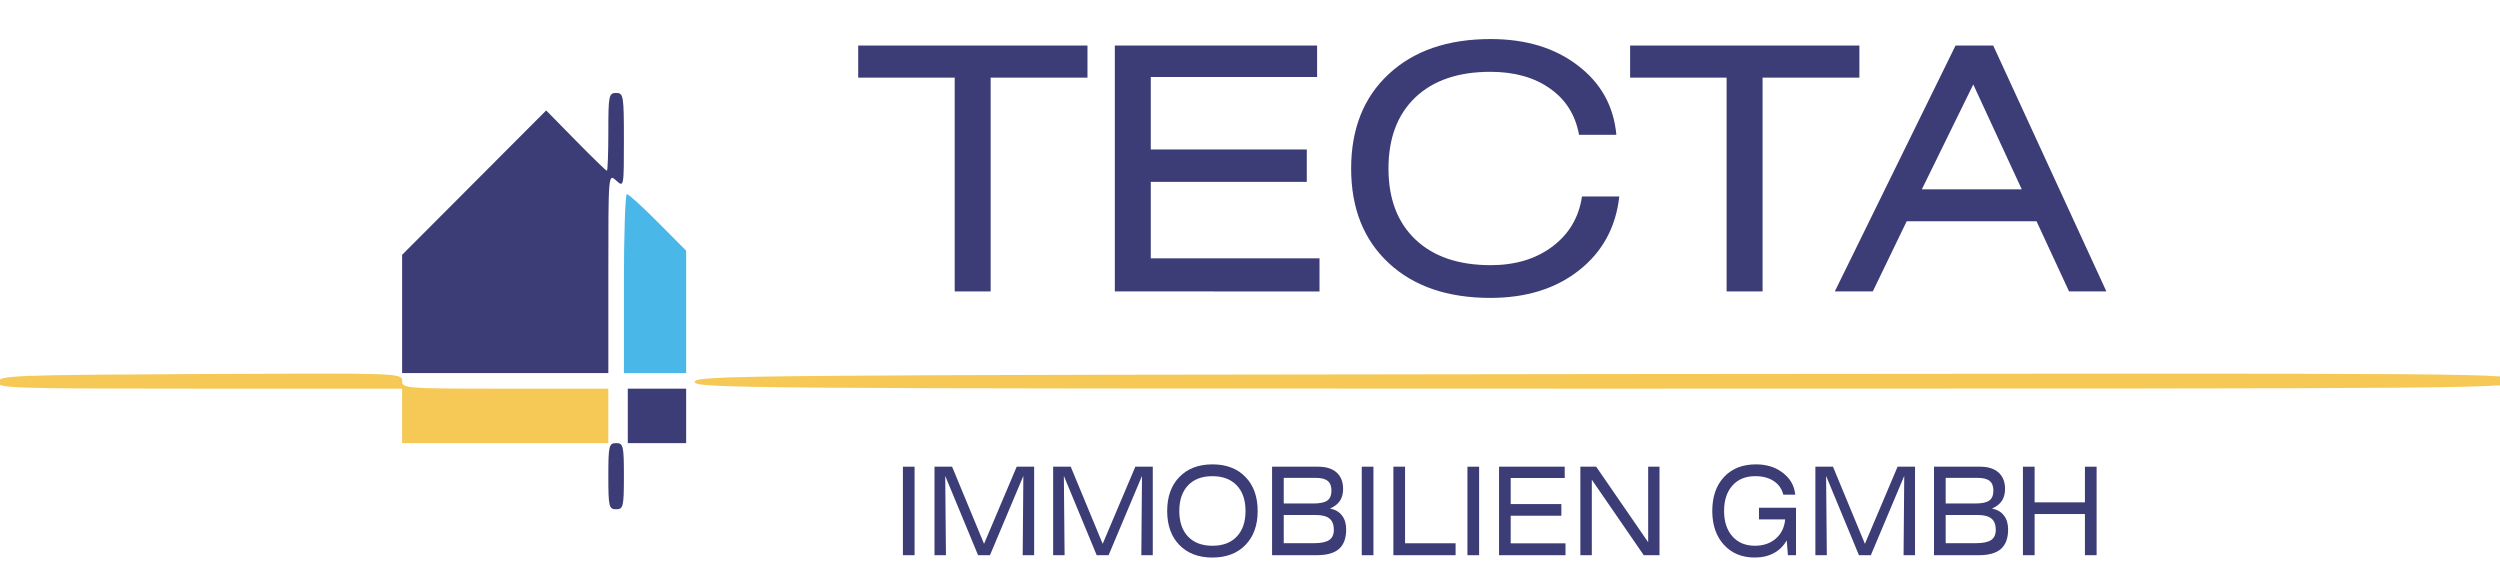 <?xml version="1.0" encoding="UTF-8" standalone="no"?>
<!-- Created with Inkscape (http://www.inkscape.org/) -->

<svg
   xmlns:dc="http://purl.org/dc/elements/1.1/"
   xmlns:cc="http://creativecommons.org/ns#"
   xmlns:rdf="http://www.w3.org/1999/02/22-rdf-syntax-ns#"
   xmlns:svg="http://www.w3.org/2000/svg"
   xmlns="http://www.w3.org/2000/svg"
   xmlns:sodipodi="http://sodipodi.sourceforge.net/DTD/sodipodi-0.dtd"
   xmlns:inkscape="http://www.inkscape.org/namespaces/inkscape"
   width="170mm"
   height="40mm"
   viewBox="0 0 170 40"
   version="1.1"
   id="svg935"
   inkscape:version="0.92.4 (5da689c313, 2019-01-14)"
   sodipodi:docname="tecta.svg">
  <defs
     id="defs929" />
  <sodipodi:namedview
     id="base"
     pagecolor="#ffffff"
     bordercolor="#666666"
     borderopacity="1.0"
     inkscape:pageopacity="0.0"
     inkscape:pageshadow="2"
     inkscape:zoom="1.4"
     inkscape:cx="195.36832"
     inkscape:cy="151.38692"
     inkscape:document-units="mm"
     inkscape:current-layer="layer1"
     showgrid="false"
     inkscape:window-width="1920"
     inkscape:window-height="1007"
     inkscape:window-x="-9"
     inkscape:window-y="-9"
     inkscape:window-maximized="1" />
  <g
     inkscape:label="Layer 1"
     inkscape:groupmode="layer"
     id="layer1"
     transform="translate(0,-257)">
    <g
       aria-label="IMMOBILIEN GMBH"
       transform="scale(0.966,1.035)"
       style="font-style:normal;font-weight:normal;font-size:8.052px;line-height:12;font-family:sans-serif;letter-spacing:0px;word-spacing:0px;fill:#3c3c76;fill-opacity:1;stroke:none;stroke-width:0.265"
       id="text1378">
      <path
         d="m 63.558,284.786 v -5.815 h 0.822 v 5.815 z"
         style="font-style:normal;font-variant:normal;font-weight:normal;font-stretch:normal;font-family:'Swis721 Ex BT';-inkscape-font-specification:'Swis721 Ex BT';fill:#3c3c76;fill-opacity:1;stroke-width:0.265"
         id="path831" />
      <path
         d="m 65.783,284.786 v -5.815 h 1.238 l 2.249,5.068 2.3,-5.068 h 1.227 v 5.815 h -0.806 l 0.047,-5.209 -2.351,5.209 h -0.837 l -2.312,-5.209 0.051,5.209 z"
         style="font-style:normal;font-variant:normal;font-weight:normal;font-stretch:normal;font-family:'Swis721 Ex BT';-inkscape-font-specification:'Swis721 Ex BT';fill:#3c3c76;fill-opacity:1;stroke-width:0.265"
         id="path833" />
      <path
         d="m 74.134,284.786 v -5.815 h 1.238 l 2.249,5.068 2.3,-5.068 h 1.227 v 5.815 h -0.806 l 0.047,-5.209 -2.351,5.209 h -0.837 l -2.312,-5.209 0.051,5.209 z"
         style="font-style:normal;font-variant:normal;font-weight:normal;font-stretch:normal;font-family:'Swis721 Ex BT';-inkscape-font-specification:'Swis721 Ex BT';fill:#3c3c76;fill-opacity:1;stroke-width:0.265"
         id="path835" />
      <path
         d="m 83.015,281.881 q 0,1.077 0.617,1.683 0.617,0.602 1.718,0.602 1.097,0 1.71,-0.605 0.617,-0.605 0.617,-1.679 0,-1.077 -0.617,-1.683 -0.617,-0.605 -1.718,-0.605 -1.097,0 -1.714,0.605 -0.613,0.605 -0.613,1.683 z m -0.853,0 q 0,-1.407 0.857,-2.233 0.861,-0.83 2.331,-0.83 1.466,0 2.324,0.83 0.857,0.826 0.857,2.233 0,1.407 -0.861,2.233 -0.857,0.826 -2.327,0.826 -1.466,0 -2.324,-0.826 -0.857,-0.826 -0.857,-2.233 z"
         style="font-style:normal;font-variant:normal;font-weight:normal;font-stretch:normal;font-family:'Swis721 Ex BT';-inkscape-font-specification:'Swis721 Ex BT';fill:#3c3c76;fill-opacity:1;stroke-width:0.265"
         id="path837" />
      <path
         d="m 92.628,282.144 h -2.261 v 1.852 h 2.143 q 0.731,0 1.058,-0.208 0.326,-0.208 0.326,-0.668 0,-0.507 -0.303,-0.739 -0.303,-0.236 -0.963,-0.236 z m -0.016,-2.438 h -2.245 v 1.683 h 2.068 q 0.712,0 0.999,-0.193 0.291,-0.197 0.291,-0.653 0,-0.44 -0.263,-0.637 -0.263,-0.201 -0.849,-0.201 z m 0.169,-0.735 q 0.849,0 1.305,0.381 0.46,0.381 0.46,1.085 0,0.464 -0.228,0.782 -0.228,0.315 -0.692,0.499 0.554,0.106 0.845,0.464 0.291,0.354 0.291,0.912 0,0.861 -0.503,1.278 -0.503,0.413 -1.557,0.413 h -3.157 v -5.815 z"
         style="font-style:normal;font-variant:normal;font-weight:normal;font-stretch:normal;font-family:'Swis721 Ex BT';-inkscape-font-specification:'Swis721 Ex BT';fill:#3c3c76;fill-opacity:1;stroke-width:0.265"
         id="path839" />
      <path
         d="m 95.859,284.786 v -5.815 h 0.822 v 5.815 z"
         style="font-style:normal;font-variant:normal;font-weight:normal;font-stretch:normal;font-family:'Swis721 Ex BT';-inkscape-font-specification:'Swis721 Ex BT';fill:#3c3c76;fill-opacity:1;stroke-width:0.265"
         id="path841" />
      <path
         d="m 98.085,284.786 v -5.815 h 0.822 v 5.032 h 3.558 v 0.782 z"
         style="font-style:normal;font-variant:normal;font-weight:normal;font-stretch:normal;font-family:'Swis721 Ex BT';-inkscape-font-specification:'Swis721 Ex BT';fill:#3c3c76;fill-opacity:1;stroke-width:0.265"
         id="path843" />
      <path
         d="m 103.298,284.786 v -5.815 h 0.822 v 5.815 z"
         style="font-style:normal;font-variant:normal;font-weight:normal;font-stretch:normal;font-family:'Swis721 Ex BT';-inkscape-font-specification:'Swis721 Ex BT';fill:#3c3c76;fill-opacity:1;stroke-width:0.265"
         id="path845" />
      <path
         d="m 105.523,284.786 v -5.815 h 4.623 v 0.743 h -3.802 v 1.714 h 3.566 v 0.767 h -3.566 v 1.809 h 3.857 v 0.782 z"
         style="font-style:normal;font-variant:normal;font-weight:normal;font-stretch:normal;font-family:'Swis721 Ex BT';-inkscape-font-specification:'Swis721 Ex BT';fill:#3c3c76;fill-opacity:1;stroke-width:0.265"
         id="path847" />
      <path
         d="M 111.247,284.786 V 278.971 H 112.36 l 3.66,4.962 v -4.962 h 0.798 v 5.815 h -1.109 l -3.656,-4.962 v 4.962 z"
         style="font-style:normal;font-variant:normal;font-weight:normal;font-stretch:normal;font-family:'Swis721 Ex BT';-inkscape-font-specification:'Swis721 Ex BT';fill:#3c3c76;fill-opacity:1;stroke-width:0.265"
         id="path849" />
      <path
         d="m 125.535,280.807 q -0.165,-0.582 -0.68,-0.896 -0.515,-0.318 -1.301,-0.318 -1.014,0 -1.604,0.617 -0.586,0.613 -0.586,1.671 0,1.05 0.586,1.667 0.586,0.617 1.58,0.617 0.896,0 1.474,-0.468 0.582,-0.472 0.66,-1.262 h -1.844 v -0.767 h 2.607 v 3.118 h -0.57 l -0.083,-0.975 q -0.338,0.554 -0.916,0.841 -0.574,0.287 -1.337,0.287 -1.352,0 -2.17,-0.837 -0.818,-0.837 -0.818,-2.221 0,-1.415 0.83,-2.237 0.83,-0.826 2.253,-0.826 1.124,0 1.895,0.562 0.775,0.562 0.861,1.427 z"
         style="font-style:normal;font-variant:normal;font-weight:normal;font-stretch:normal;font-family:'Swis721 Ex BT';-inkscape-font-specification:'Swis721 Ex BT';fill:#3c3c76;fill-opacity:1;stroke-width:0.265"
         id="path851" />
      <path
         d="m 127.791,284.786 v -5.815 h 1.238 l 2.249,5.068 2.3,-5.068 h 1.227 v 5.815 h -0.806 l 0.047,-5.209 -2.351,5.209 h -0.837 l -2.312,-5.209 0.051,5.209 z"
         style="font-style:normal;font-variant:normal;font-weight:normal;font-stretch:normal;font-family:'Swis721 Ex BT';-inkscape-font-specification:'Swis721 Ex BT';fill:#3c3c76;fill-opacity:1;stroke-width:0.265"
         id="path853" />
      <path
         d="m 139.224,282.144 h -2.261 v 1.852 h 2.143 q 0.731,0 1.058,-0.208 0.326,-0.208 0.326,-0.668 0,-0.507 -0.303,-0.739 -0.303,-0.236 -0.963,-0.236 z m -0.016,-2.438 h -2.245 v 1.683 h 2.068 q 0.712,0 0.999,-0.193 0.291,-0.197 0.291,-0.653 0,-0.44 -0.263,-0.637 -0.263,-0.201 -0.849,-0.201 z m 0.169,-0.735 q 0.849,0 1.305,0.381 0.46,0.381 0.46,1.085 0,0.464 -0.228,0.782 -0.228,0.315 -0.692,0.499 0.554,0.106 0.845,0.464 0.291,0.354 0.291,0.912 0,0.861 -0.503,1.278 -0.503,0.413 -1.557,0.413 h -3.157 v -5.815 z"
         style="font-style:normal;font-variant:normal;font-weight:normal;font-stretch:normal;font-family:'Swis721 Ex BT';-inkscape-font-specification:'Swis721 Ex BT';fill:#3c3c76;fill-opacity:1;stroke-width:0.265"
         id="path855" />
      <path
         d="m 142.401,284.786 v -5.815 h 0.822 v 2.343 h 3.542 v -2.343 h 0.822 v 5.815 h -0.822 v -2.705 h -3.542 v 2.705 z"
         style="font-style:normal;font-variant:normal;font-weight:normal;font-stretch:normal;font-family:'Swis721 Ex BT';-inkscape-font-specification:'Swis721 Ex BT';fill:#3c3c76;fill-opacity:1;stroke-width:0.265"
         id="path857" />
    </g>
    <path
       inkscape:connector-curvature="0"
       id="path846"
       d="m 27.344,285.28 v -1.852 H 13.566 c -12.979,0 -13.773,-0.027 -13.689,-0.463 0.083,-0.433 0.983,-0.468 13.778,-0.532 13.555,-0.068 13.689,-0.063 13.689,0.463 0,0.519 0.166,0.532 7.011,0.532 h 7.011 v 1.852 1.852 H 34.356 27.344 Z"
       style="fill:#f6c956;stroke-width:1"
       sodipodi:nodetypes="ccscssscccccc"
       inkscape:export-xdpi="300"
       inkscape:export-ydpi="300" />
    <path
       inkscape:connector-curvature="0"
       id="path844"
       d="m 42.425,276.284 c 0,-3.347 0.092,-6.085 0.205,-6.085 0.113,0 1.065,0.866 2.117,1.924 l 1.912,1.924 v 4.161 4.161 h -2.117 -2.117 z"
       style="fill:#49b7e8;stroke-width:1"
       sodipodi:nodetypes="ssccccccs"
       inkscape:export-xdpi="300"
       inkscape:export-ydpi="300" />
    <path
       inkscape:connector-curvature="0"
       id="path842"
       d="m 41.367,289.381 c 0,-2.073 0.042,-2.249 0.529,-2.249 0.488,0 0.529,0.176 0.529,2.249 0,2.073 -0.042,2.249 -0.529,2.249 -0.488,0 -0.529,-0.176 -0.529,-2.249 z m 1.323,-4.101 v -1.852 h 1.984 1.984 v 1.852 1.852 h -1.984 -1.984 z M 27.344,278.349 v -4.021 l 4.898,-4.909 4.898,-4.909 2.014,2.051 c 1.107,1.128 2.058,2.051 2.113,2.051 0.055,0 0.1,-1.191 0.1,-2.646 0,-2.469 0.035,-2.646 0.529,-2.646 0.5,0 0.529,0.176 0.529,3.216 0,3.199 -0.003,3.214 -0.529,2.737 -0.528,-0.478 -0.529,-0.462 -0.529,6.309 v 6.788 H 34.356 27.344 Z"
       style="fill:#3c3c76;fill-opacity:1;stroke-width:1"
       sodipodi:nodetypes="sssssccccccccccccccsssscscccc"
       inkscape:export-xdpi="300"
       inkscape:export-ydpi="300" />
    <path
       inkscape:connector-curvature="0"
       id="path846-3"
       d="m 47.238,282.965 c 0.029,-0.44 3.057,-0.466 61.854,-0.529 61.778,-0.066 61.824,-0.066 61.824,0.463 0,0.529 -0.053,0.529 -61.854,0.529 -58.86,0 -61.853,-0.022 -61.824,-0.463 z"
       style="fill:#f6c956;stroke-width:1"
       sodipodi:nodetypes="zsssz"
       inkscape:export-xdpi="300"
       inkscape:export-ydpi="300" />
    <g
       aria-label="TECTA"
       transform="scale(1.017,0.983)"
       style="font-style:normal;font-weight:normal;font-size:5.047px;line-height:12;font-family:sans-serif;letter-spacing:0px;word-spacing:0px;fill:#3c3c76;fill-opacity:1;stroke:none;stroke-width:0.265"
       id="text1374">
      <path
         d="M 66.238,266.815 V 281.604 h -2.404 v -14.789 h -6.452 v -2.22 h 15.33 v 2.22 z"
         style="font-style:normal;font-variant:normal;font-weight:normal;font-stretch:expanded;font-size:23.552px;font-family:'Swis721 Ex BT';-inkscape-font-specification:'Swis721 Ex BT Expanded';fill:#3c3c76;fill-opacity:1;stroke-width:0.265"
         id="path820" />
      <path
         d="m 74.541,281.604 v -17.009 h 13.524 v 2.174 H 76.945 v 5.014 h 10.431 v 2.243 H 76.945 v 5.29 h 11.282 v 2.289 z"
         style="font-style:normal;font-variant:normal;font-weight:normal;font-stretch:expanded;font-size:23.552px;font-family:'Swis721 Ex BT';-inkscape-font-specification:'Swis721 Ex BT Expanded';fill:#3c3c76;fill-opacity:1;stroke-width:0.265"
         id="path822" />
      <path
         d="m 108.271,275.037 q -0.345,3.197 -2.691,5.106 -2.335,1.909 -5.934,1.909 -4.29,0 -6.797,-2.415 -2.507,-2.415 -2.507,-6.532 0,-4.117 2.507,-6.532 2.519,-2.427 6.82,-2.427 3.531,0 5.831,1.829 2.312,1.817 2.576,4.796 h -2.496 q -0.356,-2.047 -1.932,-3.197 -1.576,-1.162 -4.002,-1.162 -3.209,0 -5.014,1.771 -1.794,1.771 -1.794,4.922 0,3.14 1.806,4.911 1.806,1.771 5.026,1.771 2.473,0 4.129,-1.288 1.668,-1.3 1.978,-3.462 z"
         style="font-style:normal;font-variant:normal;font-weight:normal;font-stretch:expanded;font-size:23.552px;font-family:'Swis721 Ex BT';-inkscape-font-specification:'Swis721 Ex BT Expanded';fill:#3c3c76;fill-opacity:1;stroke-width:0.265"
         id="path824" />
      <path
         d="M 117.851,266.815 V 281.604 h -2.404 v -14.789 h -6.452 v -2.22 h 15.33 v 2.22 z"
         style="font-style:normal;font-variant:normal;font-weight:normal;font-stretch:expanded;font-size:23.552px;font-family:'Swis721 Ex BT';-inkscape-font-specification:'Swis721 Ex BT Expanded';fill:#3c3c76;fill-opacity:1;stroke-width:0.265"
         id="path826" />
      <path
         d="m 128.5,274.543 h 6.682 l -3.243,-7.257 z m -5.819,7.061 8.073,-17.009 h 2.519 l 7.567,17.009 h -2.496 l -2.174,-4.853 h -8.683 l -2.266,4.853 z"
         style="font-style:normal;font-variant:normal;font-weight:normal;font-stretch:expanded;font-size:23.552px;font-family:'Swis721 Ex BT';-inkscape-font-specification:'Swis721 Ex BT Expanded';fill:#3c3c76;fill-opacity:1;stroke-width:0.265"
         id="path828" />
    </g>
  </g>
</svg>
